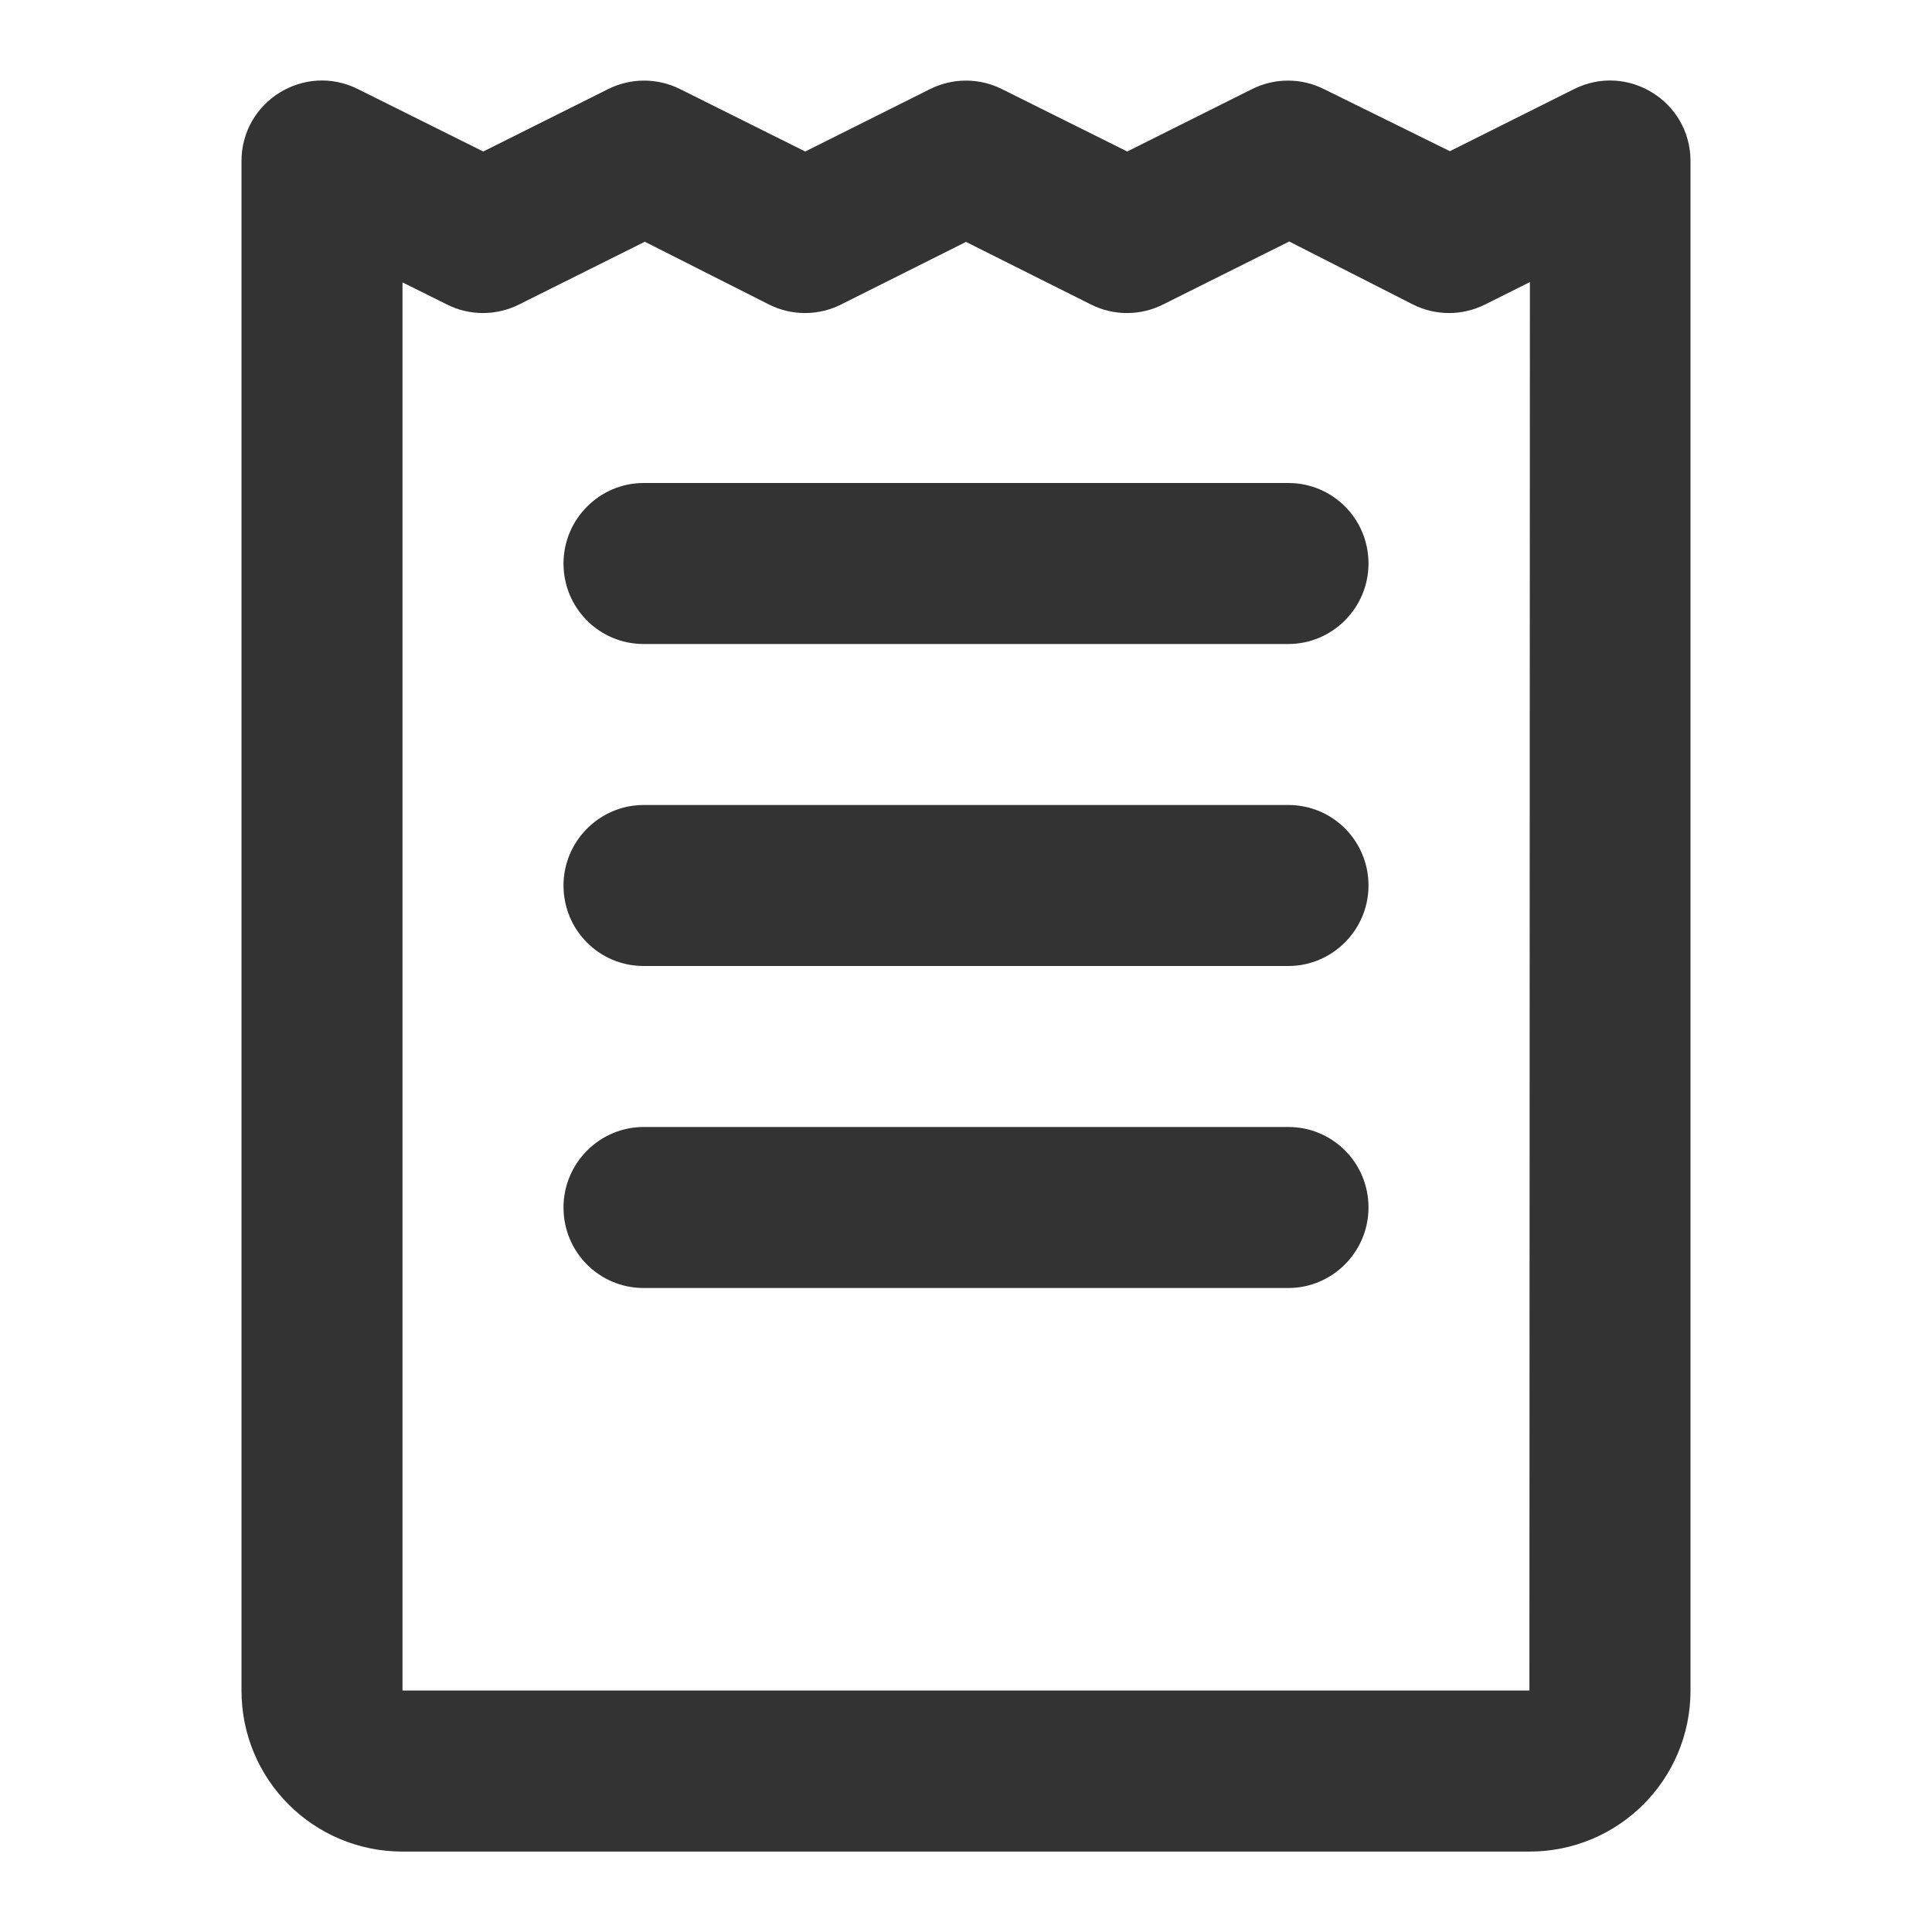 <svg width="24" height="24" viewBox="0 0 24 24" fill="none" xmlns="http://www.w3.org/2000/svg">
<path fill-rule="evenodd" clip-rule="evenodd" d="M3 2.001V21.001C3 22.107 3.893 23.001 5.001 23.001H18.999C20.105 23.001 21 22.108 21 21.001V2.001C21 1.258 20.218 0.774 19.553 1.107L18.011 1.878L16.447 1.107C16.166 0.966 15.834 0.966 15.553 1.107L14.003 1.882L12.447 1.107C12.166 0.966 11.834 0.966 11.553 1.107L10.003 1.882L8.449 1.107C8.167 0.966 7.836 0.966 7.554 1.107L6.003 1.882L4.447 1.107C3.782 0.774 3 1.258 3 2.001ZM18.999 21H5V3.508L5.553 3.783C5.834 3.924 6.166 3.924 6.447 3.783L8.01 3.003L9.553 3.783C9.834 3.924 10.166 3.924 10.447 3.783L12 3.005L13.553 3.783C13.834 3.924 14.166 3.924 14.447 3.783L16.015 3L17.553 3.783C17.834 3.924 18.166 3.924 18.447 3.783L19.005 3.504L18.999 21ZM7.995 10C7.449 10 7 10.448 7 11C7 11.556 7.446 12 7.995 12H16.005C16.551 12 17 11.552 17 11C17 10.444 16.554 10 16.005 10H7.995ZM7 15C7 14.448 7.449 14 7.995 14H16.005C16.554 14 17 14.444 17 15C17 15.552 16.551 16 16.005 16H7.995C7.446 16 7 15.556 7 15ZM7.995 6C7.449 6 7 6.448 7 7C7 7.556 7.446 8 7.995 8H16.005C16.551 8 17 7.552 17 7C17 6.444 16.554 6 16.005 6H7.995Z" fill="#333333"/>
</svg>
